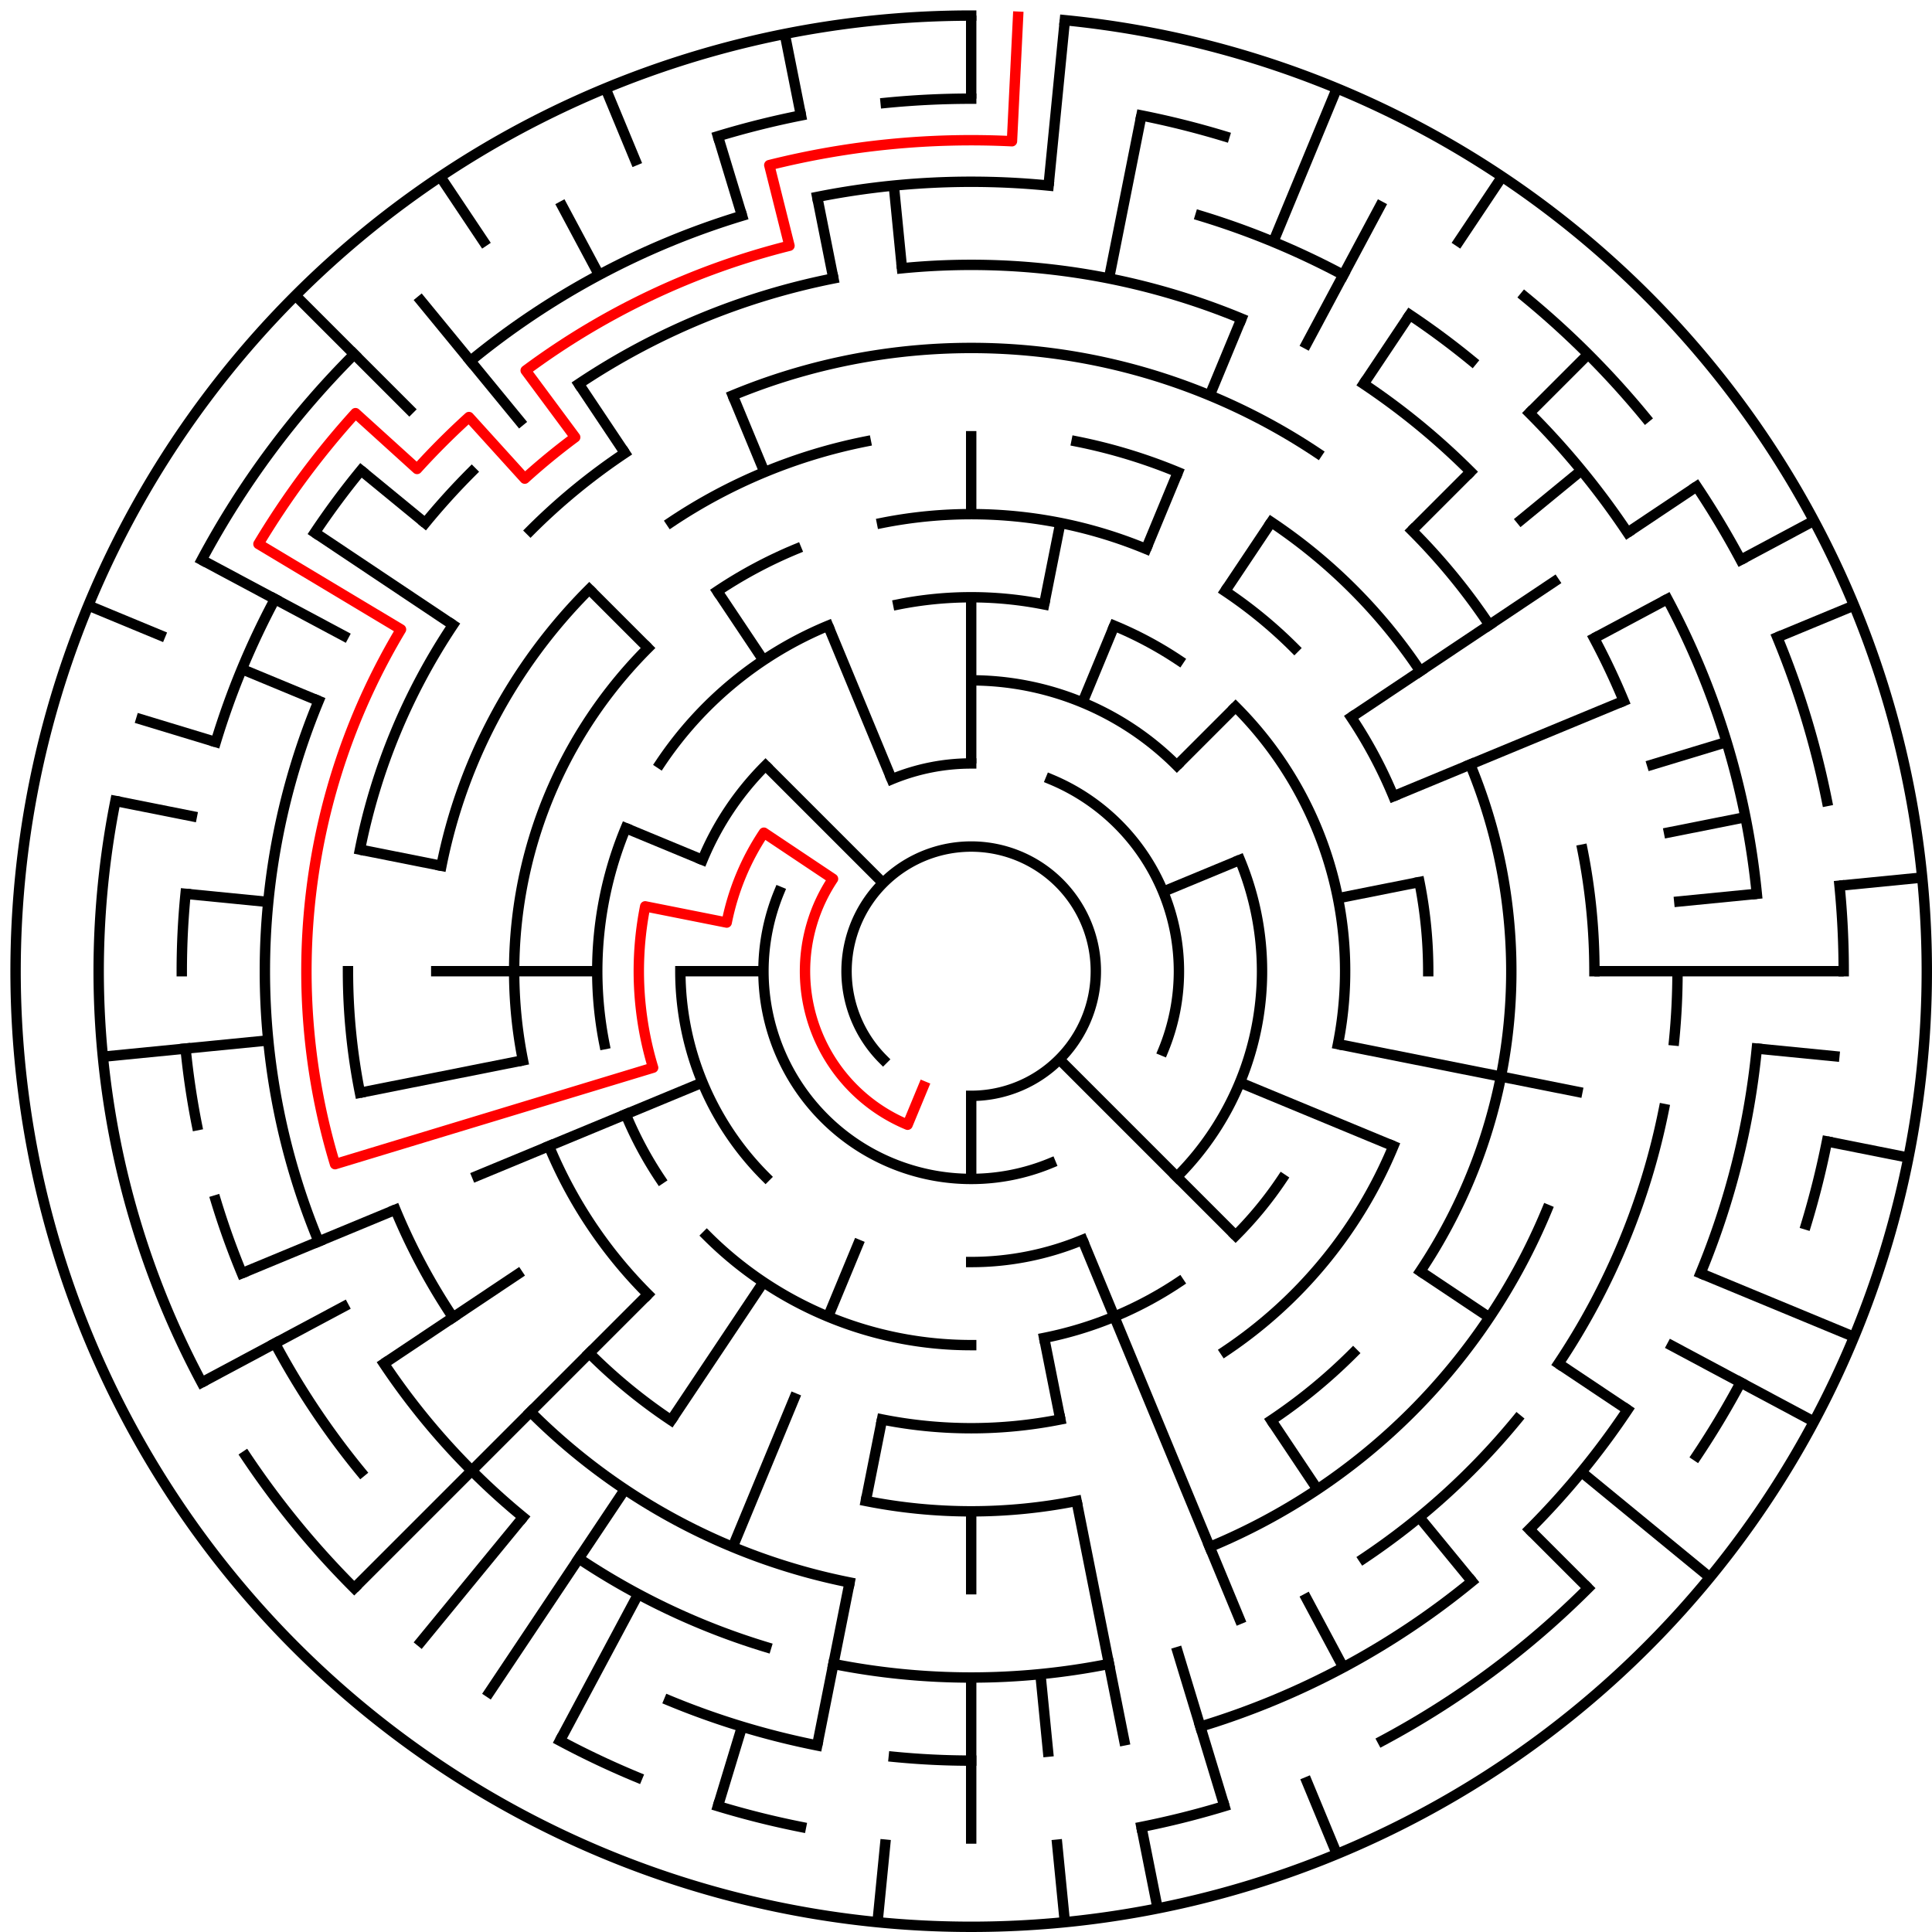 ﻿<?xml version="1.0" encoding="utf-8" standalone="no"?>
<!DOCTYPE svg PUBLIC "-//W3C//DTD SVG 1.1//EN" "http://www.w3.org/Graphics/SVG/1.1/DTD/svg11.dtd">
<svg width="372" height="372" version="1.1" xmlns="http://www.w3.org/2000/svg">
  <title>23 cells diameter theta maze</title>
  <g fill="none" stroke="#000000" stroke-width="2" stroke-linecap="square">
    <path d="M 170.029,203.971 A 24,24 0 1,1 187,211" />
    <path d="M 171.693,150.045 A 40,40 0 0,1 187,147" />
    <path d="M 202.307,150.045 A 40,40 0 0,1 223.955,202.307" />
    <path d="M 202.307,223.955 A 40,40 0 0,1 150.045,171.693" />
    <path d="M 187,131 A 56,56 0 0,1 226.598,147.402" />
    <path d="M 238.737,165.57 A 56,56 0 0,1 226.598,226.598" />
    <path d="M 208.43,238.737 A 56,56 0 0,1 187,243" />
    <path d="M 147.402,226.598 A 56,56 0 0,1 131,187" />
    <path d="M 135.263,165.57 A 56,56 0 0,1 147.402,147.402" />
    <path d="M 172.953,116.383 A 72,72 0 0,1 201.047,116.383" />
    <path d="M 214.553,120.481 A 72,72 0 0,1 227.001,127.134" />
    <path d="M 237.912,136.088 A 72,72 0 0,1 257.617,201.047" />
    <path d="M 246.866,227.001 A 72,72 0 0,1 237.912,237.912" />
    <path d="M 227.001,246.866 A 72,72 0 0,1 201.047,257.617" />
    <path d="M 187,259 A 72,72 0 0,1 136.088,237.912" />
    <path d="M 127.134,227.001 A 72,72 0 0,1 120.481,214.553" />
    <path d="M 116.383,201.047 A 72,72 0 0,1 120.481,159.447" />
    <path d="M 127.134,146.999 A 72,72 0 0,1 159.447,120.481" />
    <path d="M 169.832,100.691 A 88,88 0 0,1 220.676,105.699" />
    <path d="M 235.89,113.831 A 88,88 0 0,1 249.225,124.775" />
    <path d="M 260.169,138.11 A 88,88 0 0,1 268.301,153.324" />
    <path d="M 273.309,169.832 A 88,88 0 0,1 275,187" />
    <path d="M 268.301,220.676 A 88,88 0 0,1 235.89,260.169" />
    <path d="M 204.168,273.309 A 88,88 0 0,1 169.832,273.309" />
    <path d="M 124.775,249.225 A 88,88 0 0,1 105.699,220.676" />
    <path d="M 100.691,204.168 A 88,88 0 0,1 124.775,124.775" />
    <path d="M 138.11,113.831 A 88,88 0 0,1 153.324,105.699" />
    <path d="M 207.289,84.998 A 104,104 0 0,1 226.799,90.917" />
    <path d="M 244.779,100.527 A 104,104 0 0,1 273.473,129.221" />
    <path d="M 283.083,147.201 A 104,104 0 0,1 273.473,244.779" />
    <path d="M 260.539,260.539 A 104,104 0 0,1 244.779,273.473" />
    <path d="M 207.289,289.002 A 104,104 0 0,1 166.711,289.002" />
    <path d="M 129.221,273.473 A 104,104 0 0,1 113.461,260.539" />
    <path d="M 84.998,166.711 A 104,104 0 0,1 113.461,113.461" />
    <path d="M 129.221,100.527 A 104,104 0 0,1 166.711,84.998" />
    <path d="M 141.078,76.134 A 120,120 0 0,1 253.668,87.224" />
    <path d="M 271.853,102.147 A 120,120 0 0,1 286.776,120.332" />
    <path d="M 304.694,163.589 A 120,120 0 0,1 307,187" />
    <path d="M 297.866,232.922 A 120,120 0 0,1 232.922,297.866" />
    <path d="M 163.589,304.694 A 120,120 0 0,1 102.147,271.853" />
    <path d="M 87.224,253.668 A 120,120 0 0,1 76.134,232.922" />
    <path d="M 69.306,210.411 A 120,120 0 0,1 67,187" />
    <path d="M 69.306,163.589 A 120,120 0 0,1 87.224,120.332" />
    <path d="M 102.147,102.147 A 120,120 0 0,1 120.332,87.224" />
    <path d="M 173.67,51.655 A 136,136 0 0,1 239.045,61.352" />
    <path d="M 262.558,73.92 A 136,136 0 0,1 283.167,90.833" />
    <path d="M 306.941,122.89 A 136,136 0 0,1 312.648,134.955" />
    <path d="M 323,187 A 136,136 0 0,1 322.345,200.33" />
    <path d="M 320.387,213.532 A 136,136 0 0,1 300.08,262.558" />
    <path d="M 292.129,273.277 A 136,136 0 0,1 262.558,300.08" />
    <path d="M 213.532,320.387 A 136,136 0 0,1 160.468,320.387" />
    <path d="M 147.521,317.144 A 136,136 0 0,1 111.442,300.08" />
    <path d="M 100.723,292.129 A 136,136 0 0,1 73.92,262.558" />
    <path d="M 61.352,239.045 A 136,136 0 0,1 61.352,134.955" />
    <path d="M 81.871,100.723 A 136,136 0 0,1 90.833,90.833" />
    <path d="M 111.442,73.92 A 136,136 0 0,1 160.468,53.613" />
    <path d="M 157.346,37.921 A 152,152 0 0,1 201.899,35.732" />
    <path d="M 231.123,41.545 A 152,152 0 0,1 258.652,52.948" />
    <path d="M 271.447,60.617 A 152,152 0 0,1 283.428,69.502" />
    <path d="M 294.48,79.52 A 152,152 0 0,1 313.383,102.553" />
    <path d="M 321.052,115.348 A 152,152 0 0,1 338.268,172.101" />
    <path d="M 338.268,201.899 A 152,152 0 0,1 327.43,245.168" />
    <path d="M 313.383,271.447 A 152,152 0 0,1 294.48,294.48" />
    <path d="M 283.428,304.498 A 152,152 0 0,1 231.123,332.455" />
    <path d="M 187,339 A 152,152 0 0,1 172.101,338.268" />
    <path d="M 157.346,336.079 A 152,152 0 0,1 128.832,327.43" />
    <path d="M 69.502,283.428 A 152,152 0 0,1 52.948,258.652" />
    <path d="M 46.57,245.168 A 152,152 0 0,1 41.545,231.123" />
    <path d="M 37.921,216.654 A 152,152 0 0,1 35.732,201.899" />
    <path d="M 35,187 A 152,152 0 0,1 35.732,172.101" />
    <path d="M 41.545,142.877 A 152,152 0 0,1 52.948,115.348" />
    <path d="M 60.617,102.553 A 152,152 0 0,1 69.502,90.572" />
    <path d="M 90.572,69.502 A 152,152 0 0,1 142.877,41.545" />
    <path d="M 170.533,19.809 A 168,168 0 0,1 187,19" />
    <path d="M 219.775,22.228 A 168,168 0 0,1 235.768,26.234" />
    <path d="M 293.578,57.134 A 168,168 0 0,1 316.866,80.422" />
    <path d="M 326.687,93.664 A 168,168 0 0,1 335.163,107.805" />
    <path d="M 342.212,122.709 A 168,168 0 0,1 351.772,154.225" />
    <path d="M 354.191,170.533 A 168,168 0 0,1 355,187" />
    <path d="M 351.772,219.775 A 168,168 0 0,1 347.766,235.768" />
    <path d="M 335.163,266.195 A 168,168 0 0,1 326.687,280.336" />
    <path d="M 305.794,305.794 A 168,168 0 0,1 266.195,335.163" />
    <path d="M 235.768,347.766 A 168,168 0 0,1 219.775,351.772" />
    <path d="M 154.225,351.772 A 168,168 0 0,1 138.232,347.766" />
    <path d="M 122.709,342.212 A 168,168 0 0,1 107.805,335.163" />
    <path d="M 68.206,305.794 A 168,168 0 0,1 47.313,280.336" />
    <path d="M 38.837,266.195 A 168,168 0 0,1 22.228,154.225" />
    <path d="M 38.837,107.805 A 168,168 0 0,1 68.206,68.206" />
    <path d="M 138.232,26.234 A 168,168 0 0,1 154.225,22.228" />
    <path d="M 205.035,3.886 A 184,184 0 1,1 187,3" />
  </g>
  <g fill="none" stroke="#000000" stroke-width="2" stroke-linecap="butt">
    <line x1="187" y1="3" x2="187" y2="19" />
    <line x1="187" y1="83" x2="187" y2="99" />
    <line x1="187" y1="115" x2="187" y2="147" />
    <line x1="205.035" y1="3.886" x2="201.899" y2="35.732" />
    <line x1="219.775" y1="22.228" x2="213.532" y2="53.613" />
    <line x1="204.168" y1="100.691" x2="201.047" y2="116.383" />
    <line x1="257.414" y1="17.006" x2="245.168" y2="46.57" />
    <line x1="239.045" y1="61.352" x2="232.922" y2="76.134" />
    <line x1="226.799" y1="90.917" x2="220.676" y2="105.699" />
    <line x1="214.553" y1="120.481" x2="208.43" y2="135.263" />
    <line x1="266.195" y1="38.837" x2="251.11" y2="67.059" />
    <line x1="289.225" y1="34.01" x2="280.336" y2="47.313" />
    <line x1="271.447" y1="60.617" x2="262.558" y2="73.92" />
    <line x1="244.779" y1="100.527" x2="235.89" y2="113.831" />
    <line x1="305.794" y1="68.206" x2="294.48" y2="79.52" />
    <line x1="283.167" y1="90.833" x2="271.853" y2="102.147" />
    <line x1="237.912" y1="136.088" x2="226.598" y2="147.402" />
    <line x1="304.498" y1="90.572" x2="292.129" y2="100.723" />
    <line x1="326.687" y1="93.664" x2="313.383" y2="102.553" />
    <line x1="300.08" y1="111.442" x2="260.169" y2="138.11" />
    <line x1="349.274" y1="100.263" x2="335.163" y2="107.805" />
    <line x1="321.052" y1="115.348" x2="306.941" y2="122.89" />
    <line x1="356.994" y1="116.586" x2="342.212" y2="122.709" />
    <line x1="312.648" y1="134.955" x2="268.301" y2="153.324" />
    <line x1="238.737" y1="165.57" x2="223.955" y2="171.693" />
    <line x1="332.455" y1="142.877" x2="317.144" y2="147.521" />
    <line x1="336.079" y1="157.346" x2="320.387" y2="160.468" />
    <line x1="273.309" y1="169.832" x2="257.617" y2="172.953" />
    <line x1="370.114" y1="168.965" x2="354.191" y2="170.533" />
    <line x1="338.268" y1="172.101" x2="322.345" y2="173.67" />
    <line x1="355" y1="187" x2="307" y2="187" />
    <line x1="354.191" y1="203.467" x2="338.268" y2="201.899" />
    <line x1="367.464" y1="222.897" x2="351.772" y2="219.775" />
    <line x1="304.694" y1="210.411" x2="257.617" y2="201.047" />
    <line x1="356.994" y1="257.414" x2="327.43" y2="245.168" />
    <line x1="268.301" y1="220.676" x2="238.737" y2="208.43" />
    <line x1="349.274" y1="273.737" x2="321.052" y2="258.652" />
    <line x1="313.383" y1="271.447" x2="300.08" y2="262.558" />
    <line x1="286.776" y1="253.668" x2="273.473" y2="244.779" />
    <line x1="329.234" y1="303.728" x2="304.498" y2="283.428" />
    <line x1="305.794" y1="305.794" x2="294.48" y2="294.48" />
    <line x1="237.912" y1="237.912" x2="203.971" y2="203.971" />
    <line x1="283.428" y1="304.498" x2="273.277" y2="292.129" />
    <line x1="253.668" y1="286.776" x2="244.779" y2="273.473" />
    <line x1="258.652" y1="321.052" x2="251.11" y2="306.941" />
    <line x1="257.414" y1="356.994" x2="251.291" y2="342.212" />
    <line x1="239.045" y1="312.648" x2="208.43" y2="238.737" />
    <line x1="235.768" y1="347.766" x2="226.479" y2="317.144" />
    <line x1="222.897" y1="367.464" x2="219.775" y2="351.772" />
    <line x1="216.654" y1="336.079" x2="207.289" y2="289.002" />
    <line x1="204.168" y1="273.309" x2="201.047" y2="257.617" />
    <line x1="205.035" y1="370.114" x2="203.467" y2="354.191" />
    <line x1="201.899" y1="338.268" x2="200.33" y2="322.345" />
    <line x1="187" y1="355" x2="187" y2="323" />
    <line x1="187" y1="307" x2="187" y2="291" />
    <line x1="187" y1="227" x2="187" y2="211" />
    <line x1="168.965" y1="370.114" x2="170.533" y2="354.191" />
    <line x1="157.346" y1="336.079" x2="163.589" y2="304.694" />
    <line x1="166.711" y1="289.002" x2="169.832" y2="273.309" />
    <line x1="138.232" y1="347.766" x2="142.877" y2="332.455" />
    <line x1="141.078" y1="297.866" x2="153.324" y2="268.301" />
    <line x1="159.447" y1="253.519" x2="165.57" y2="238.737" />
    <line x1="107.805" y1="335.163" x2="122.89" y2="306.941" />
    <line x1="93.664" y1="326.687" x2="120.332" y2="286.776" />
    <line x1="129.221" y1="273.473" x2="146.999" y2="246.866" />
    <line x1="80.422" y1="316.866" x2="100.723" y2="292.129" />
    <line x1="68.206" y1="305.794" x2="124.775" y2="249.225" />
    <line x1="73.92" y1="262.558" x2="100.527" y2="244.779" />
    <line x1="38.837" y1="266.195" x2="67.059" y2="251.11" />
    <line x1="46.57" y1="245.168" x2="76.134" y2="232.922" />
    <line x1="90.917" y1="226.799" x2="135.263" y2="208.43" />
    <line x1="69.306" y1="210.411" x2="100.691" y2="204.168" />
    <line x1="19.809" y1="203.467" x2="51.655" y2="200.33" />
    <line x1="83" y1="187" x2="115" y2="187" />
    <line x1="131" y1="187" x2="147" y2="187" />
    <line x1="35.732" y1="172.101" x2="51.655" y2="173.67" />
    <line x1="22.228" y1="154.225" x2="37.921" y2="157.346" />
    <line x1="69.306" y1="163.589" x2="84.998" y2="166.711" />
    <line x1="26.234" y1="138.232" x2="41.545" y2="142.877" />
    <line x1="17.006" y1="116.586" x2="31.788" y2="122.709" />
    <line x1="46.57" y1="128.832" x2="61.352" y2="134.955" />
    <line x1="120.481" y1="159.447" x2="135.263" y2="165.57" />
    <line x1="38.837" y1="107.805" x2="67.059" y2="122.89" />
    <line x1="60.617" y1="102.553" x2="87.224" y2="120.332" />
    <line x1="69.502" y1="90.572" x2="81.871" y2="100.723" />
    <line x1="56.892" y1="56.892" x2="79.52" y2="79.52" />
    <line x1="113.461" y1="113.461" x2="124.775" y2="124.775" />
    <line x1="147.402" y1="147.402" x2="170.029" y2="170.029" />
    <line x1="80.422" y1="57.134" x2="100.723" y2="81.871" />
    <line x1="84.775" y1="34.01" x2="93.664" y2="47.313" />
    <line x1="111.442" y1="73.92" x2="120.332" y2="87.224" />
    <line x1="138.11" y1="113.831" x2="146.999" y2="127.134" />
    <line x1="107.805" y1="38.837" x2="115.348" y2="52.948" />
    <line x1="116.586" y1="17.006" x2="122.709" y2="31.788" />
    <line x1="141.078" y1="76.134" x2="147.201" y2="90.917" />
    <line x1="159.447" y1="120.481" x2="171.693" y2="150.045" />
    <line x1="138.232" y1="26.234" x2="142.877" y2="41.545" />
    <line x1="151.103" y1="6.536" x2="154.225" y2="22.228" />
    <line x1="157.346" y1="37.921" x2="160.468" y2="53.613" />
    <line x1="172.101" y1="35.732" x2="173.67" y2="51.655" />
  </g>
  <path fill="none" stroke="#ff0000" stroke-width="2" stroke-linecap="square" stroke-linejoin="round" d="M 196.028,3.222 L 194.851,27.193 A 160,160 0 0,0 148.123,31.795 L 152.011,47.315 A 144,144 0 0,0 101.219,71.338 L 110.75,84.189 A 128,128 0 0,0 101.04,92.158 L 90.296,80.303 A 144,144 0 0,0 80.303,90.296 L 68.448,79.551 A 160,160 0 0,0 49.763,104.744 L 77.211,121.195 A 128,128 0 0,0 64.512,224.156 L 125.756,205.578 A 64,64 0 0,1 124.23,174.514 L 139.922,177.636 A 48,48 0 0,1 147.089,160.333 L 160.393,169.222 A 32,32 0 0,0 174.754,216.564 L 177.816,209.173" />
  <type>Circular</type>
</svg>